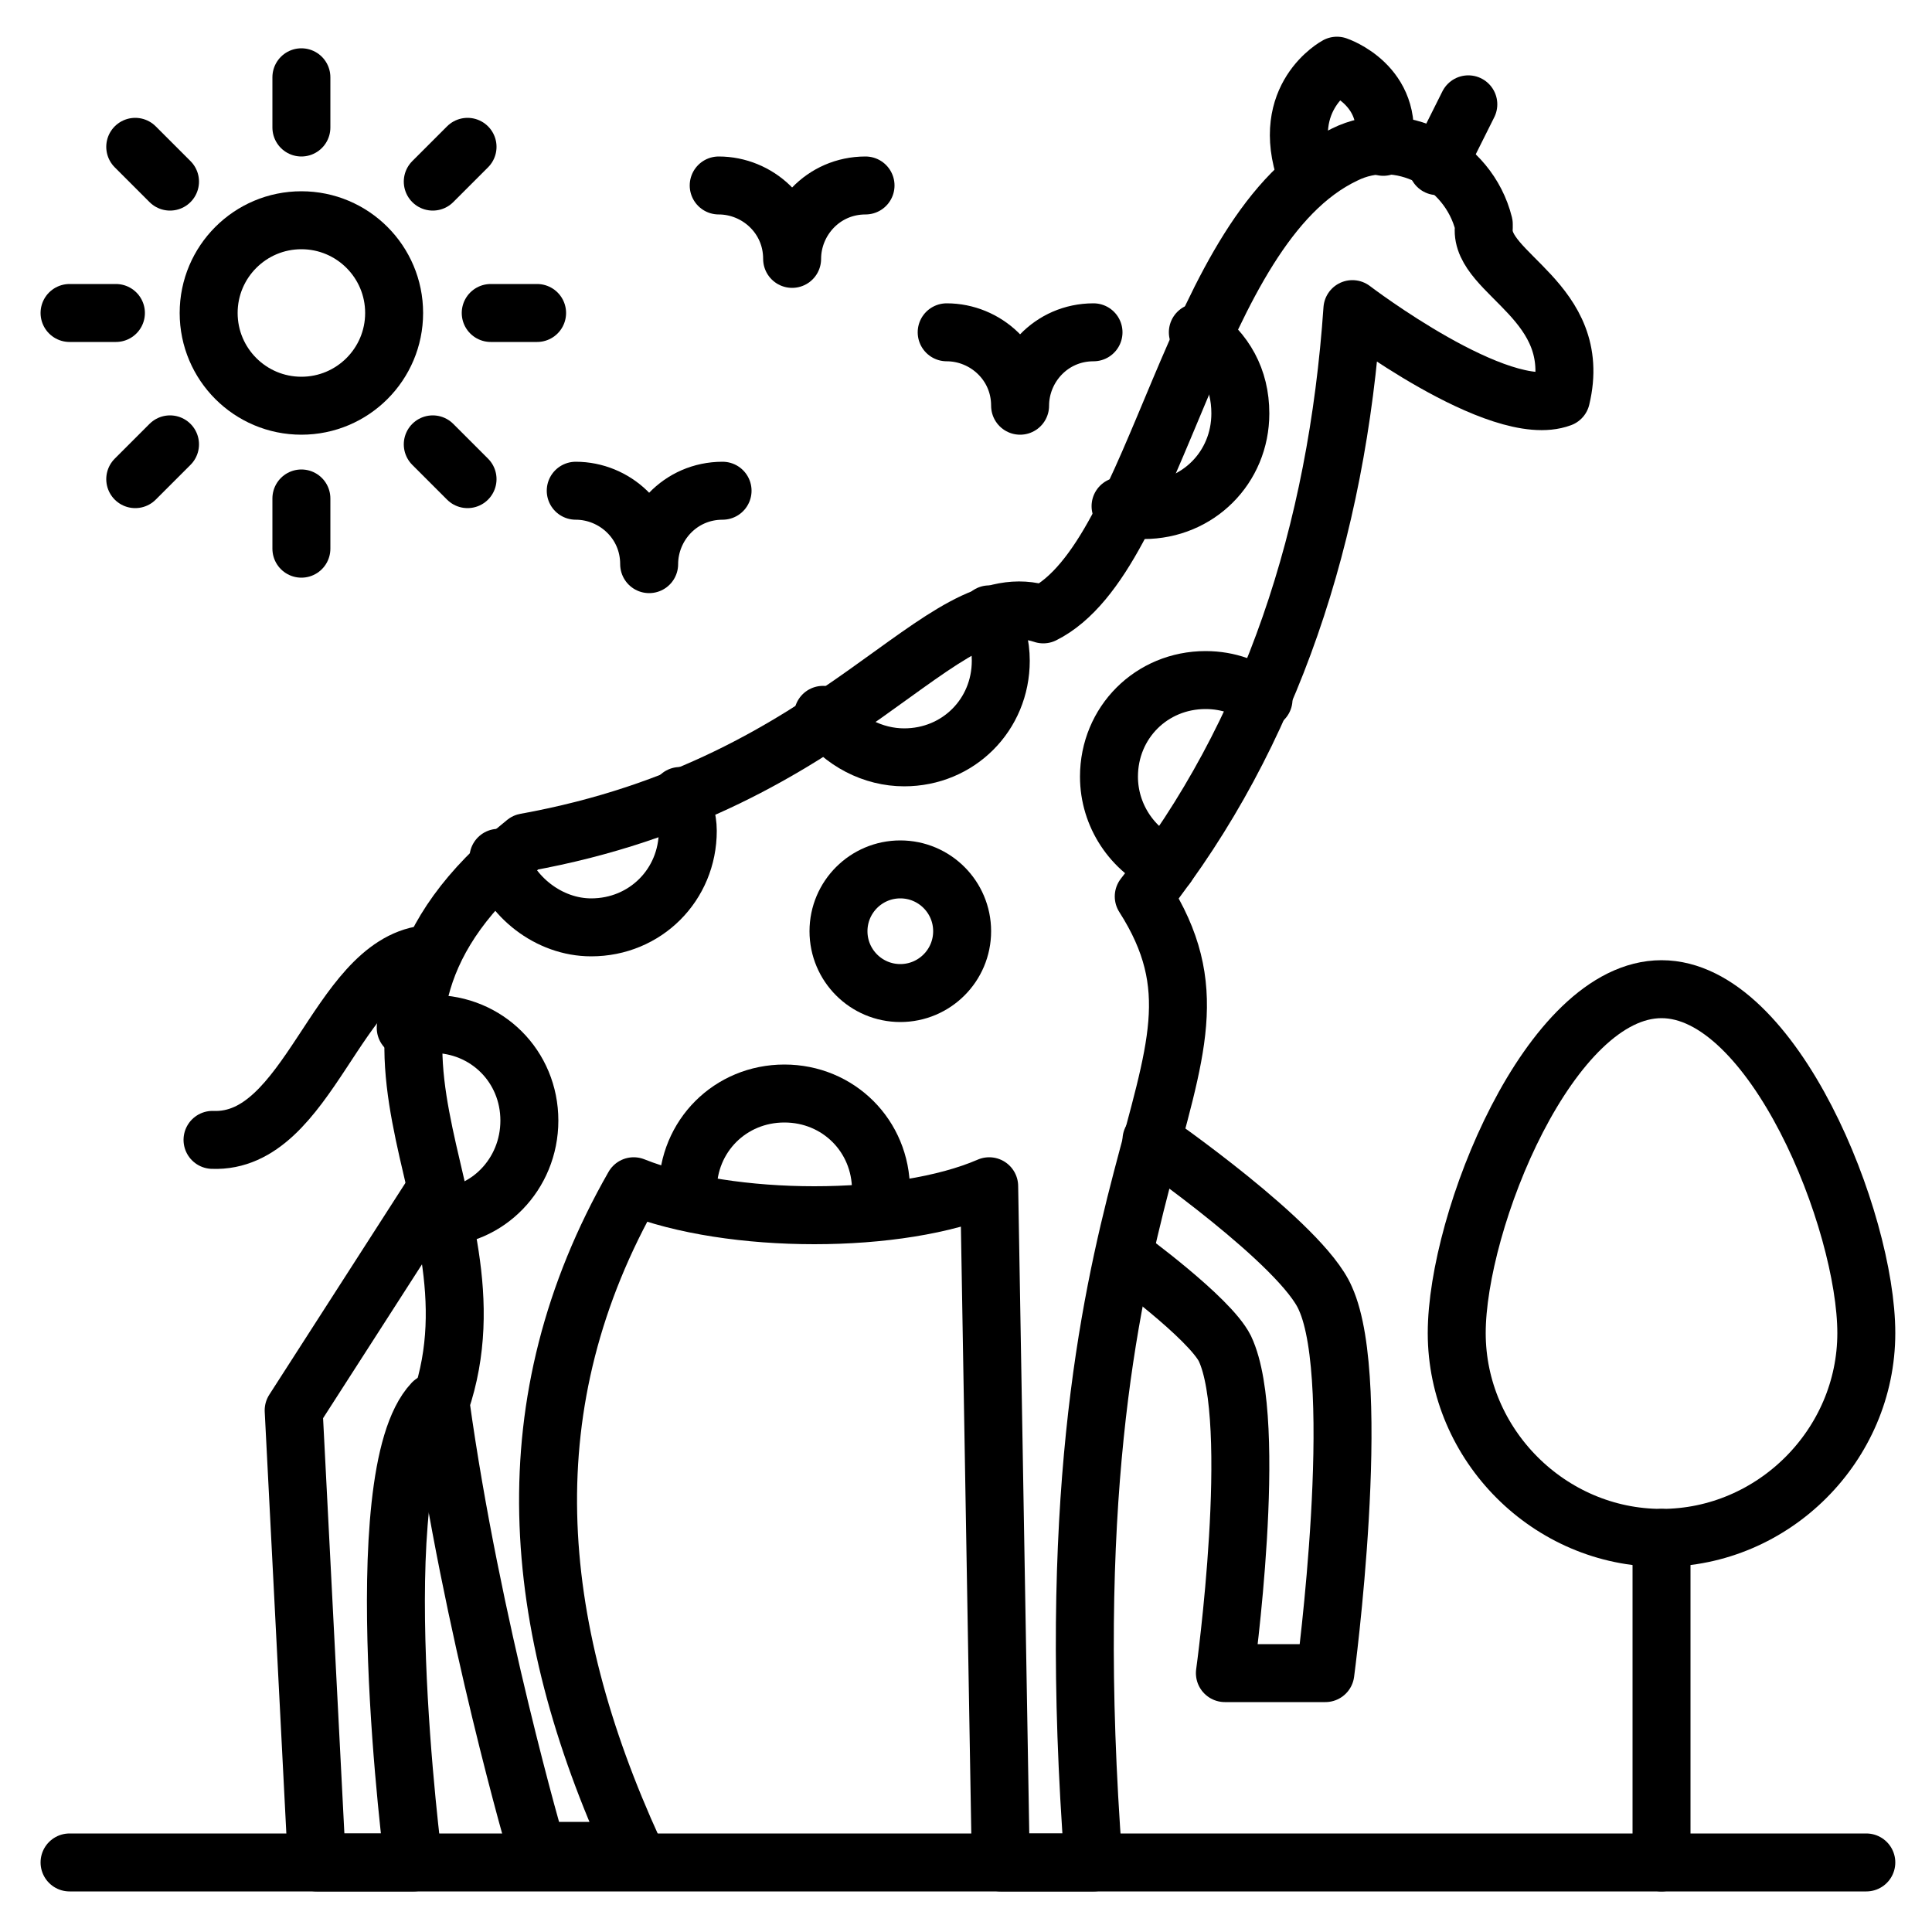 <svg id="Layer_1" height="512" viewBox="0 0 50 50" width="512" xmlns="http://www.w3.org/2000/svg"><g><g><g><path d="m40.4 10.3c-1.6.6-5.4-2.3-5.4-2.3-.4 5.8-2.1 11-5.4 15.2 3 4.7-2.7 6.5-1.3 25h-2.4l-.3-17.5c-2.3 1-6.7 1-9.2 0-3.2 5.6-2.7 11.3 0 17.2h-2.5s-1.7-5.8-2.5-11.6c1.8-5.3-3.9-9.6 2.2-14.5 8.3-1.5 10.7-6.8 13.4-5.9 3-1.5 3.8-10 7.8-11.9 1.4-.7 3.2.2 3.6 1.8v.1c-.1 1.2 2.6 1.9 2 4.4" style="fill:none;stroke:#000;stroke-linecap:round;stroke-linejoin:round;stroke-miterlimit:10;stroke-width:1.5"/></g><g><path d="m11.2 36.3c-1.8 1.9-.5 11.9-.5 11.9h-2.5l-.6-11.7 3.6-5.6" style="fill:none;stroke:#000;stroke-linecap:round;stroke-linejoin:round;stroke-miterlimit:10;stroke-width:1.5"/></g><g><path d="m11 24.7c-2.3.3-3 4.9-5.5 4.8" style="fill:none;stroke:#000;stroke-linecap:round;stroke-linejoin:round;stroke-miterlimit:10;stroke-width:1.5"/></g><g><path d="m37.2 4.3.8-1.6" style="fill:none;stroke:#000;stroke-linecap:round;stroke-linejoin:round;stroke-miterlimit:10;stroke-width:1.5"/></g><g><path d="m29.8 29.5s3.9 2.7 4.5 4.1c1 2.2 0 9.7 0 9.7h-2.6s.9-6.5 0-8.4c-.4-.8-2.6-2.4-2.6-2.4" style="fill:none;stroke:#000;stroke-linecap:round;stroke-linejoin:round;stroke-miterlimit:10;stroke-width:1.5"/></g><g><g><path d="m31 8.6c.7.5 1.1 1.2 1.1 2.1 0 1.4-1.1 2.5-2.5 2.5-.2 0-.4 0-.6-.1" style="fill:none;stroke:#000;stroke-linecap:round;stroke-linejoin:round;stroke-miterlimit:10;stroke-width:1.5"/></g><g><path d="m30.2 22.4c-.9-.4-1.5-1.3-1.5-2.3 0-1.4 1.1-2.5 2.5-2.5.6 0 1.1.2 1.5.5" style="fill:none;stroke:#000;stroke-linecap:round;stroke-linejoin:round;stroke-miterlimit:10;stroke-width:1.5"/></g><g><path d="m25.6 15.9c.2.4.3.8.3 1.2 0 1.4-1.1 2.5-2.5 2.5-.8 0-1.6-.4-2.1-1.1" style="fill:none;stroke:#000;stroke-linecap:round;stroke-linejoin:round;stroke-miterlimit:10;stroke-width:1.5"/></g><g><path d="m17.6 20.6c.1.3.2.6.2.9 0 1.4-1.1 2.5-2.5 2.5-1.1 0-2.1-.8-2.4-1.8" style="fill:none;stroke:#000;stroke-linecap:round;stroke-linejoin:round;stroke-miterlimit:10;stroke-width:1.5"/></g><g><path d="m17.8 31.1c0-.1 0-.2 0-.3 0-1.4 1.1-2.5 2.5-2.5s2.5 1.1 2.5 2.5v.5" style="fill:none;stroke:#000;stroke-linecap:round;stroke-linejoin:round;stroke-miterlimit:10;stroke-width:1.5"/></g><g><path d="m10.5 26.6c.2-.1.4-.1.7-.1 1.4 0 2.5 1.1 2.5 2.5s-1.1 2.5-2.4 2.5" style="fill:none;stroke:#000;stroke-linecap:round;stroke-linejoin:round;stroke-miterlimit:10;stroke-width:1.5"/></g></g><g><circle cx="23.3" cy="24.1" r="1.6" style="fill:none;stroke:#000;stroke-linecap:round;stroke-linejoin:round;stroke-miterlimit:10;stroke-width:1.5"/></g><g><path d="m35.8 3.8c.3-1.6-1.2-2.1-1.2-2.1s-1.5.8-.8 2.8" style="fill:none;stroke:#000;stroke-linecap:round;stroke-linejoin:round;stroke-miterlimit:10;stroke-width:1.5"/></g><g><path d="m1.8 48.2h46.5" style="fill:none;stroke:#000;stroke-linecap:round;stroke-linejoin:round;stroke-miterlimit:10;stroke-width:1.5"/></g><g><path d="m24.5 8.6c1 0 1.9.8 1.9 1.9 0-1 .8-1.9 1.9-1.9" style="fill:none;stroke:#000;stroke-linecap:round;stroke-linejoin:round;stroke-miterlimit:10;stroke-width:1.5"/></g><g><path d="m18.6 4.8c1 0 1.9.8 1.9 1.9 0-1 .8-1.9 1.9-1.9" style="fill:none;stroke:#000;stroke-linecap:round;stroke-linejoin:round;stroke-miterlimit:10;stroke-width:1.5"/></g><g><path d="m14.9 12.7c1 0 1.9.8 1.9 1.9 0-1 .8-1.9 1.9-1.9" style="fill:none;stroke:#000;stroke-linecap:round;stroke-linejoin:round;stroke-miterlimit:10;stroke-width:1.5"/></g><g><circle cx="7.8" cy="8.1" r="2.4" style="fill:none;stroke:#000;stroke-linecap:round;stroke-linejoin:round;stroke-miterlimit:10;stroke-width:1.5"/></g><g><g><g><path d="m7.8 3.3v-1.3" style="fill:none;stroke:#000;stroke-linecap:round;stroke-linejoin:round;stroke-miterlimit:10;stroke-width:1.5"/></g><g><path d="m7.8 14.2v-1.3" style="fill:none;stroke:#000;stroke-linecap:round;stroke-linejoin:round;stroke-miterlimit:10;stroke-width:1.5"/></g></g><g><g><path d="m12.7 8.1h1.2" style="fill:none;stroke:#000;stroke-linecap:round;stroke-linejoin:round;stroke-miterlimit:10;stroke-width:1.5"/></g><g><path d="m1.8 8.1h1.2" style="fill:none;stroke:#000;stroke-linecap:round;stroke-linejoin:round;stroke-miterlimit:10;stroke-width:1.5"/></g></g></g><g><g><g><path d="m11.2 4.7.9-.9" style="fill:none;stroke:#000;stroke-linecap:round;stroke-linejoin:round;stroke-miterlimit:10;stroke-width:1.5"/></g><g><path d="m3.5 12.4.9-.9" style="fill:none;stroke:#000;stroke-linecap:round;stroke-linejoin:round;stroke-miterlimit:10;stroke-width:1.5"/></g></g><g><g><path d="m11.2 11.5.9.9" style="fill:none;stroke:#000;stroke-linecap:round;stroke-linejoin:round;stroke-miterlimit:10;stroke-width:1.5"/></g><g><path d="m3.5 3.8.9.9" style="fill:none;stroke:#000;stroke-linecap:round;stroke-linejoin:round;stroke-miterlimit:10;stroke-width:1.5"/></g></g></g><g><path d="m48.3 34.5c0 2.9-2.4 5.3-5.3 5.3s-5.3-2.4-5.3-5.3 2.4-8.9 5.3-8.9 5.3 6 5.3 8.9z" style="fill:none;stroke:#000;stroke-linecap:round;stroke-linejoin:round;stroke-miterlimit:10;stroke-width:1.5"/></g><g><path d="m43 39.8v8.4" style="fill:none;stroke:#000;stroke-linecap:round;stroke-linejoin:round;stroke-miterlimit:10;stroke-width:1.5"/></g></g></g></svg>